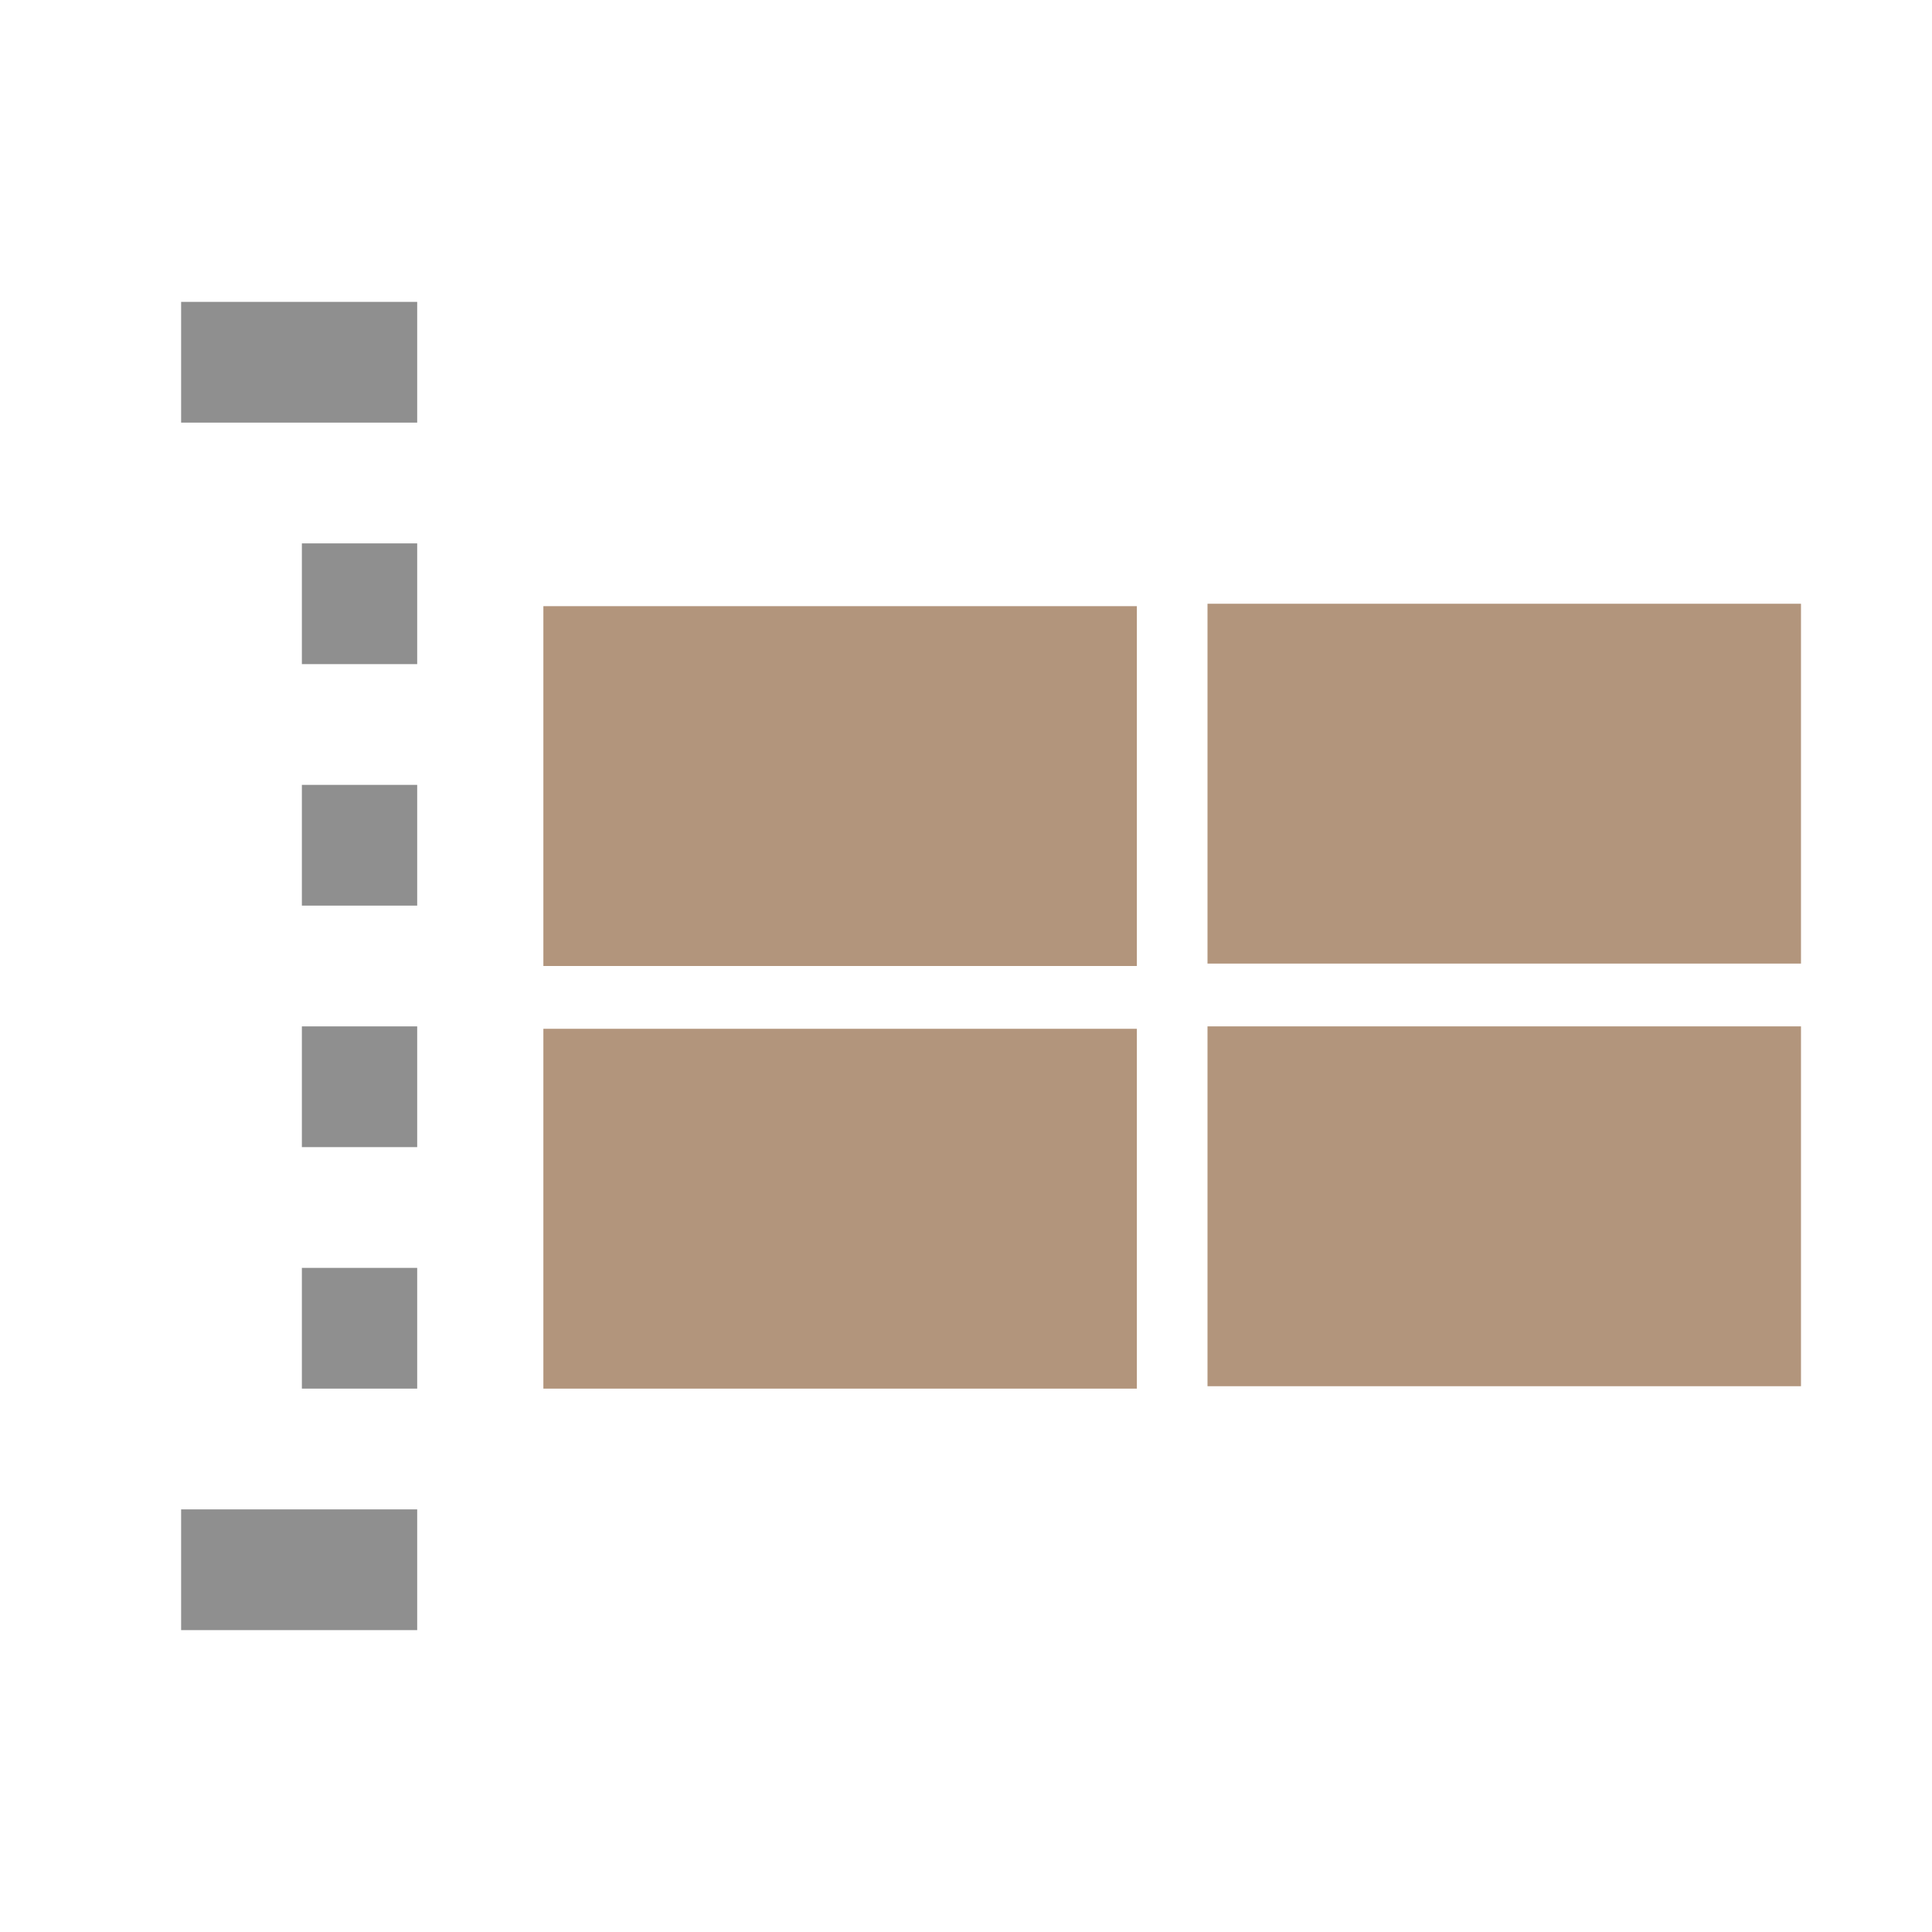 <svg id="b5e2c21b-13e9-455a-a6ca-e43a928685b1" data-name="Calque 1" xmlns="http://www.w3.org/2000/svg" width="32" height="32" viewBox="0 0 32 32">
  <title>box-61-IconeStockAppro</title>
  <rect x="9" y="17.04" width="9.83" height="5.96" style="fill: #b2957c"/>
  <rect x="20" y="17" width="9.83" height="5.96" style="fill: #b2957c"/>
  <rect x="9" y="10.04" width="9.83" height="5.96" style="fill: #b2957c"/>
  <rect x="20" y="10" width="9.83" height="5.96" style="fill: #b2957c"/>
  <rect x="3" y="25" width="3.91" height="2" transform="translate(9.91 52) rotate(-180)" style="fill: #8f8f8f"/>
  <rect x="3" y="5" width="3.91" height="2" transform="translate(9.91 12) rotate(-180)" style="fill: #8f8f8f"/>
  <rect x="5" y="21" width="1.91" height="2" transform="translate(11.91 44) rotate(-180)" style="fill: #8f8f8f"/>
  <rect x="5" y="17" width="1.91" height="2" transform="translate(11.91 36) rotate(-180)" style="fill: #8f8f8f"/>
  <rect x="5" y="13" width="1.91" height="2" transform="translate(11.91 28) rotate(-180)" style="fill: #8f8f8f"/>
  <rect x="5" y="9" width="1.91" height="2" transform="translate(11.91 20) rotate(-180)" style="fill: #8f8f8f"/>
</svg>
